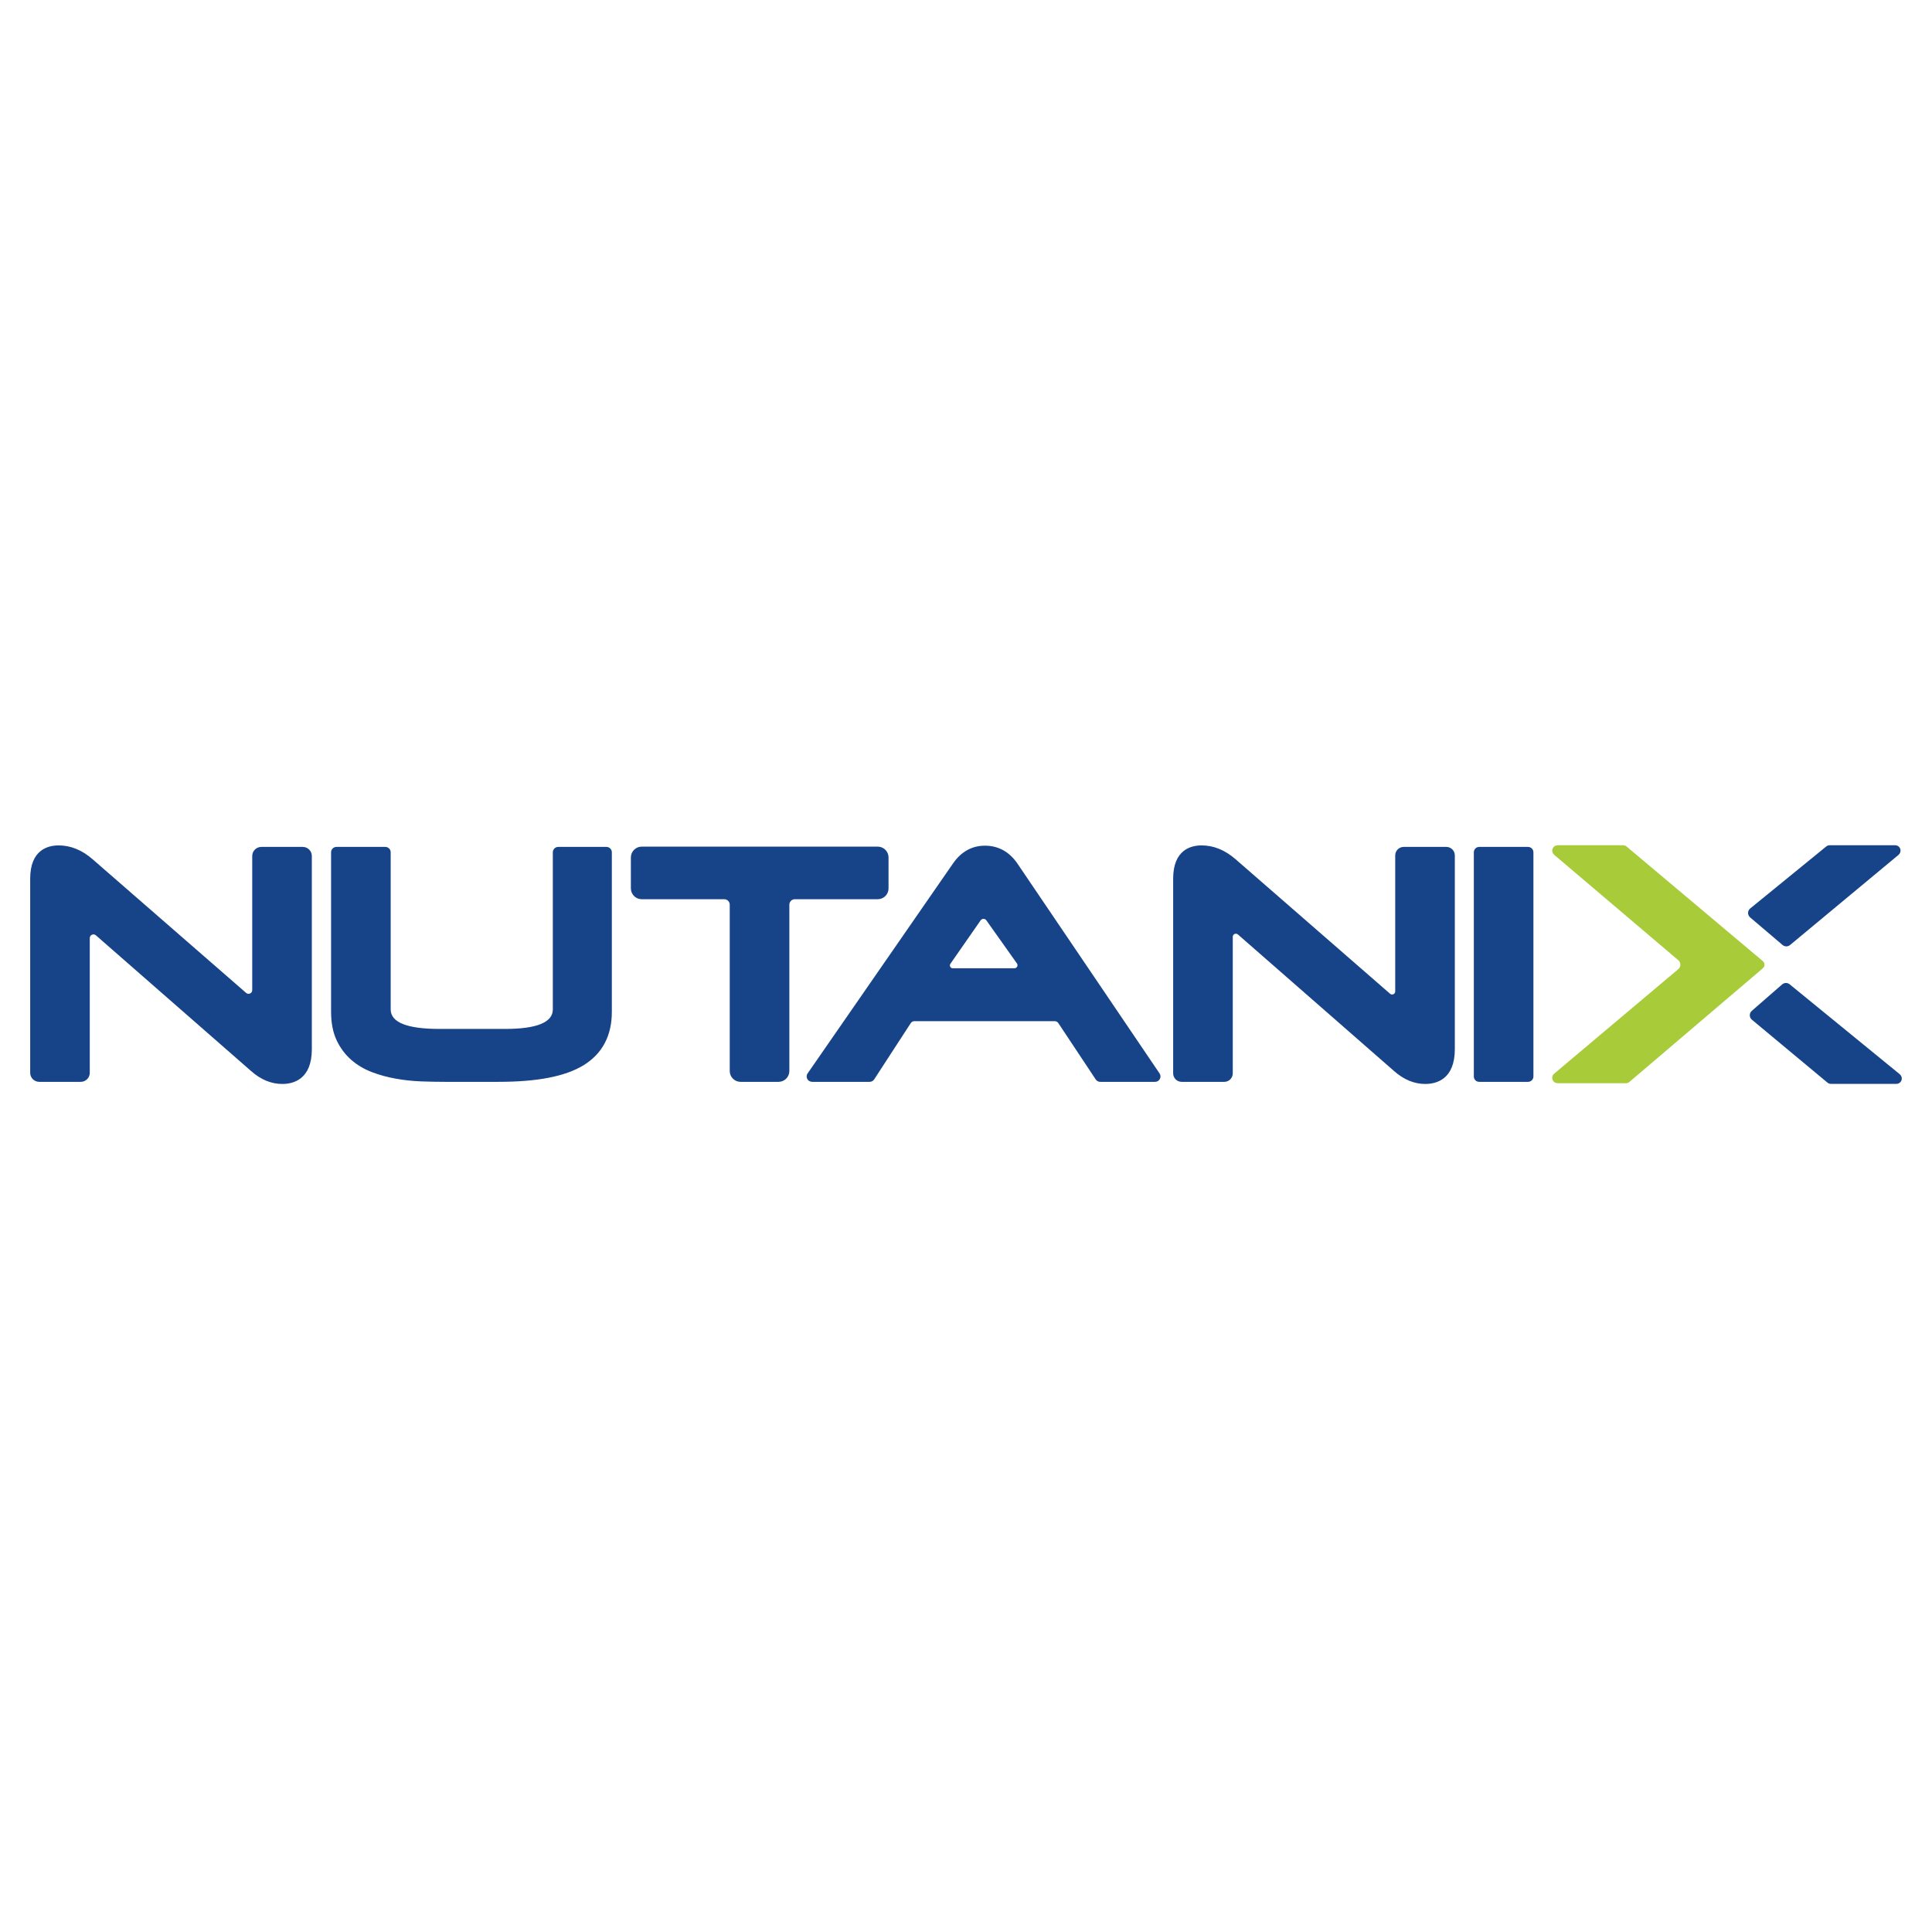 <svg width="128" height="128" viewBox="0 0 128 128" fill="none" xmlns="http://www.w3.org/2000/svg">
<path fill-rule="evenodd" clip-rule="evenodd" d="M107.95 71.682C107.887 71.737 107.804 71.766 107.719 71.766H103.212C103.07 71.766 102.931 71.691 102.872 71.561C102.804 71.411 102.843 71.236 102.966 71.135L111.191 64.208C111.374 64.053 111.375 63.771 111.192 63.616L102.979 56.642C102.879 56.557 102.821 56.427 102.843 56.298C102.874 56.121 103.026 56 103.198 56H107.536C107.619 56 107.7 56.029 107.766 56.084L116.717 63.613L116.798 63.683C116.936 63.8 116.939 64.011 116.806 64.134L116.718 64.215L107.95 71.682Z" fill="#A8CB3A"/>
<path fill-rule="evenodd" clip-rule="evenodd" d="M20.061 56.11H17.311C16.981 56.11 16.711 56.38 16.711 56.711V65.6C16.711 65.808 16.465 65.921 16.307 65.783L6.128 56.921C5.434 56.318 4.679 56.01 3.884 56.01C3.181 56.01 2 56.297 2 58.215V71.076C2 71.407 2.268 71.675 2.6 71.675H5.348C5.68 71.675 5.948 71.407 5.948 71.076V62.15C5.948 61.941 6.194 61.829 6.352 61.966L16.639 70.963C17.276 71.528 17.97 71.815 18.7 71.815C19.432 71.815 20.66 71.516 20.66 69.509V56.71C20.66 56.38 20.39 56.11 20.061 56.11Z" fill="#174489"/>
<path fill-rule="evenodd" clip-rule="evenodd" d="M40.179 56.11H36.982C36.787 56.11 36.626 56.269 36.626 56.466V66.877C36.626 67.734 35.561 68.169 33.46 68.169H29.112C26.971 68.169 25.884 67.734 25.884 66.877V56.466C25.884 56.269 25.725 56.11 25.528 56.11H22.292C22.095 56.11 21.935 56.269 21.935 56.466V67.037C21.935 67.77 22.059 68.403 22.301 68.918C22.541 69.427 22.868 69.865 23.274 70.221C23.672 70.567 24.139 70.843 24.659 71.038C25.165 71.229 25.697 71.373 26.239 71.467C26.778 71.565 27.339 71.623 27.907 71.645C28.46 71.665 28.98 71.675 29.467 71.675H33.005C35.601 71.675 37.45 71.316 38.656 70.578C39.903 69.815 40.536 68.624 40.536 67.037V56.466C40.536 56.269 40.375 56.11 40.179 56.11Z" fill="#174489"/>
<path fill-rule="evenodd" clip-rule="evenodd" d="M58.868 58.858V56.809C58.868 56.412 58.547 56.091 58.15 56.091H42.515C42.119 56.091 41.797 56.413 41.797 56.809V58.858C41.797 59.254 42.119 59.576 42.516 59.576H47.985C48.185 59.576 48.347 59.738 48.347 59.938V70.957C48.347 71.354 48.669 71.675 49.065 71.675H51.578C51.975 71.675 52.297 71.354 52.297 70.957V59.938C52.297 59.738 52.459 59.576 52.659 59.576H58.15C58.547 59.576 58.868 59.255 58.868 58.858Z" fill="#174489"/>
<path fill-rule="evenodd" clip-rule="evenodd" d="M62.966 63.854L64.969 60.976C65.06 60.844 65.255 60.843 65.348 60.974L67.375 63.832C67.469 63.965 67.374 64.149 67.211 64.149H63.12C62.969 64.149 62.88 63.979 62.966 63.854ZM67.373 57.163C66.835 56.411 66.122 56.029 65.254 56.029C64.398 56.029 63.692 56.419 63.152 57.188L53.508 71.115C53.416 71.247 53.422 71.427 53.534 71.555C53.606 71.637 53.717 71.675 53.826 71.675H57.617C57.738 71.675 57.851 71.614 57.917 71.512L60.339 67.786C60.392 67.704 60.483 67.655 60.58 67.655C60.58 67.655 68.655 67.653 69.878 67.655C69.975 67.655 70.064 67.703 70.118 67.784L72.594 71.515C72.66 71.615 72.772 71.675 72.891 71.675H76.53C76.661 71.675 76.782 71.603 76.844 71.485C76.906 71.368 76.898 71.228 76.825 71.119L67.373 57.163Z" fill="#174489"/>
<path fill-rule="evenodd" clip-rule="evenodd" d="M95.824 56.11H92.998C92.688 56.11 92.437 56.362 92.437 56.672V65.683C92.437 65.86 92.229 65.954 92.096 65.838L81.854 56.921C81.16 56.318 80.405 56.01 79.608 56.01C78.906 56.01 77.725 56.297 77.725 58.215V71.114C77.725 71.423 77.978 71.675 78.287 71.675H81.112C81.422 71.675 81.674 71.424 81.674 71.113V62.066C81.674 61.889 81.882 61.795 82.015 61.911L92.365 70.963C93.002 71.528 93.696 71.815 94.426 71.815C95.157 71.815 96.386 71.516 96.386 69.509V56.672C96.386 56.362 96.134 56.11 95.824 56.11Z" fill="#174489"/>
<path fill-rule="evenodd" clip-rule="evenodd" d="M101.236 56.11H98.001C97.804 56.11 97.645 56.269 97.645 56.466V71.319C97.645 71.515 97.804 71.675 98.001 71.675H101.236C101.433 71.675 101.593 71.515 101.593 71.319V56.466C101.593 56.269 101.433 56.11 101.236 56.11Z" fill="#174489"/>
<path fill-rule="evenodd" clip-rule="evenodd" d="M118.099 62.608C118.243 62.73 118.454 62.73 118.598 62.608L125.777 56.642C125.877 56.557 125.935 56.427 125.912 56.298C125.882 56.121 125.729 56 125.558 56H121.22C121.137 56 121.056 56.029 120.989 56.084L115.952 60.191C115.769 60.344 115.769 60.625 115.95 60.779L118.099 62.608Z" fill="#174489"/>
<path fill-rule="evenodd" clip-rule="evenodd" d="M118.075 65.217C118.219 65.095 118.43 65.094 118.574 65.216L125.86 71.167C125.96 71.252 126.018 71.382 125.995 71.511C125.964 71.688 125.812 71.809 125.641 71.809H121.303C121.22 71.809 121.139 71.78 121.072 71.725L116.066 67.557C115.884 67.403 115.883 67.123 116.064 66.969L118.075 65.217Z" fill="#174489"/>
</svg>
